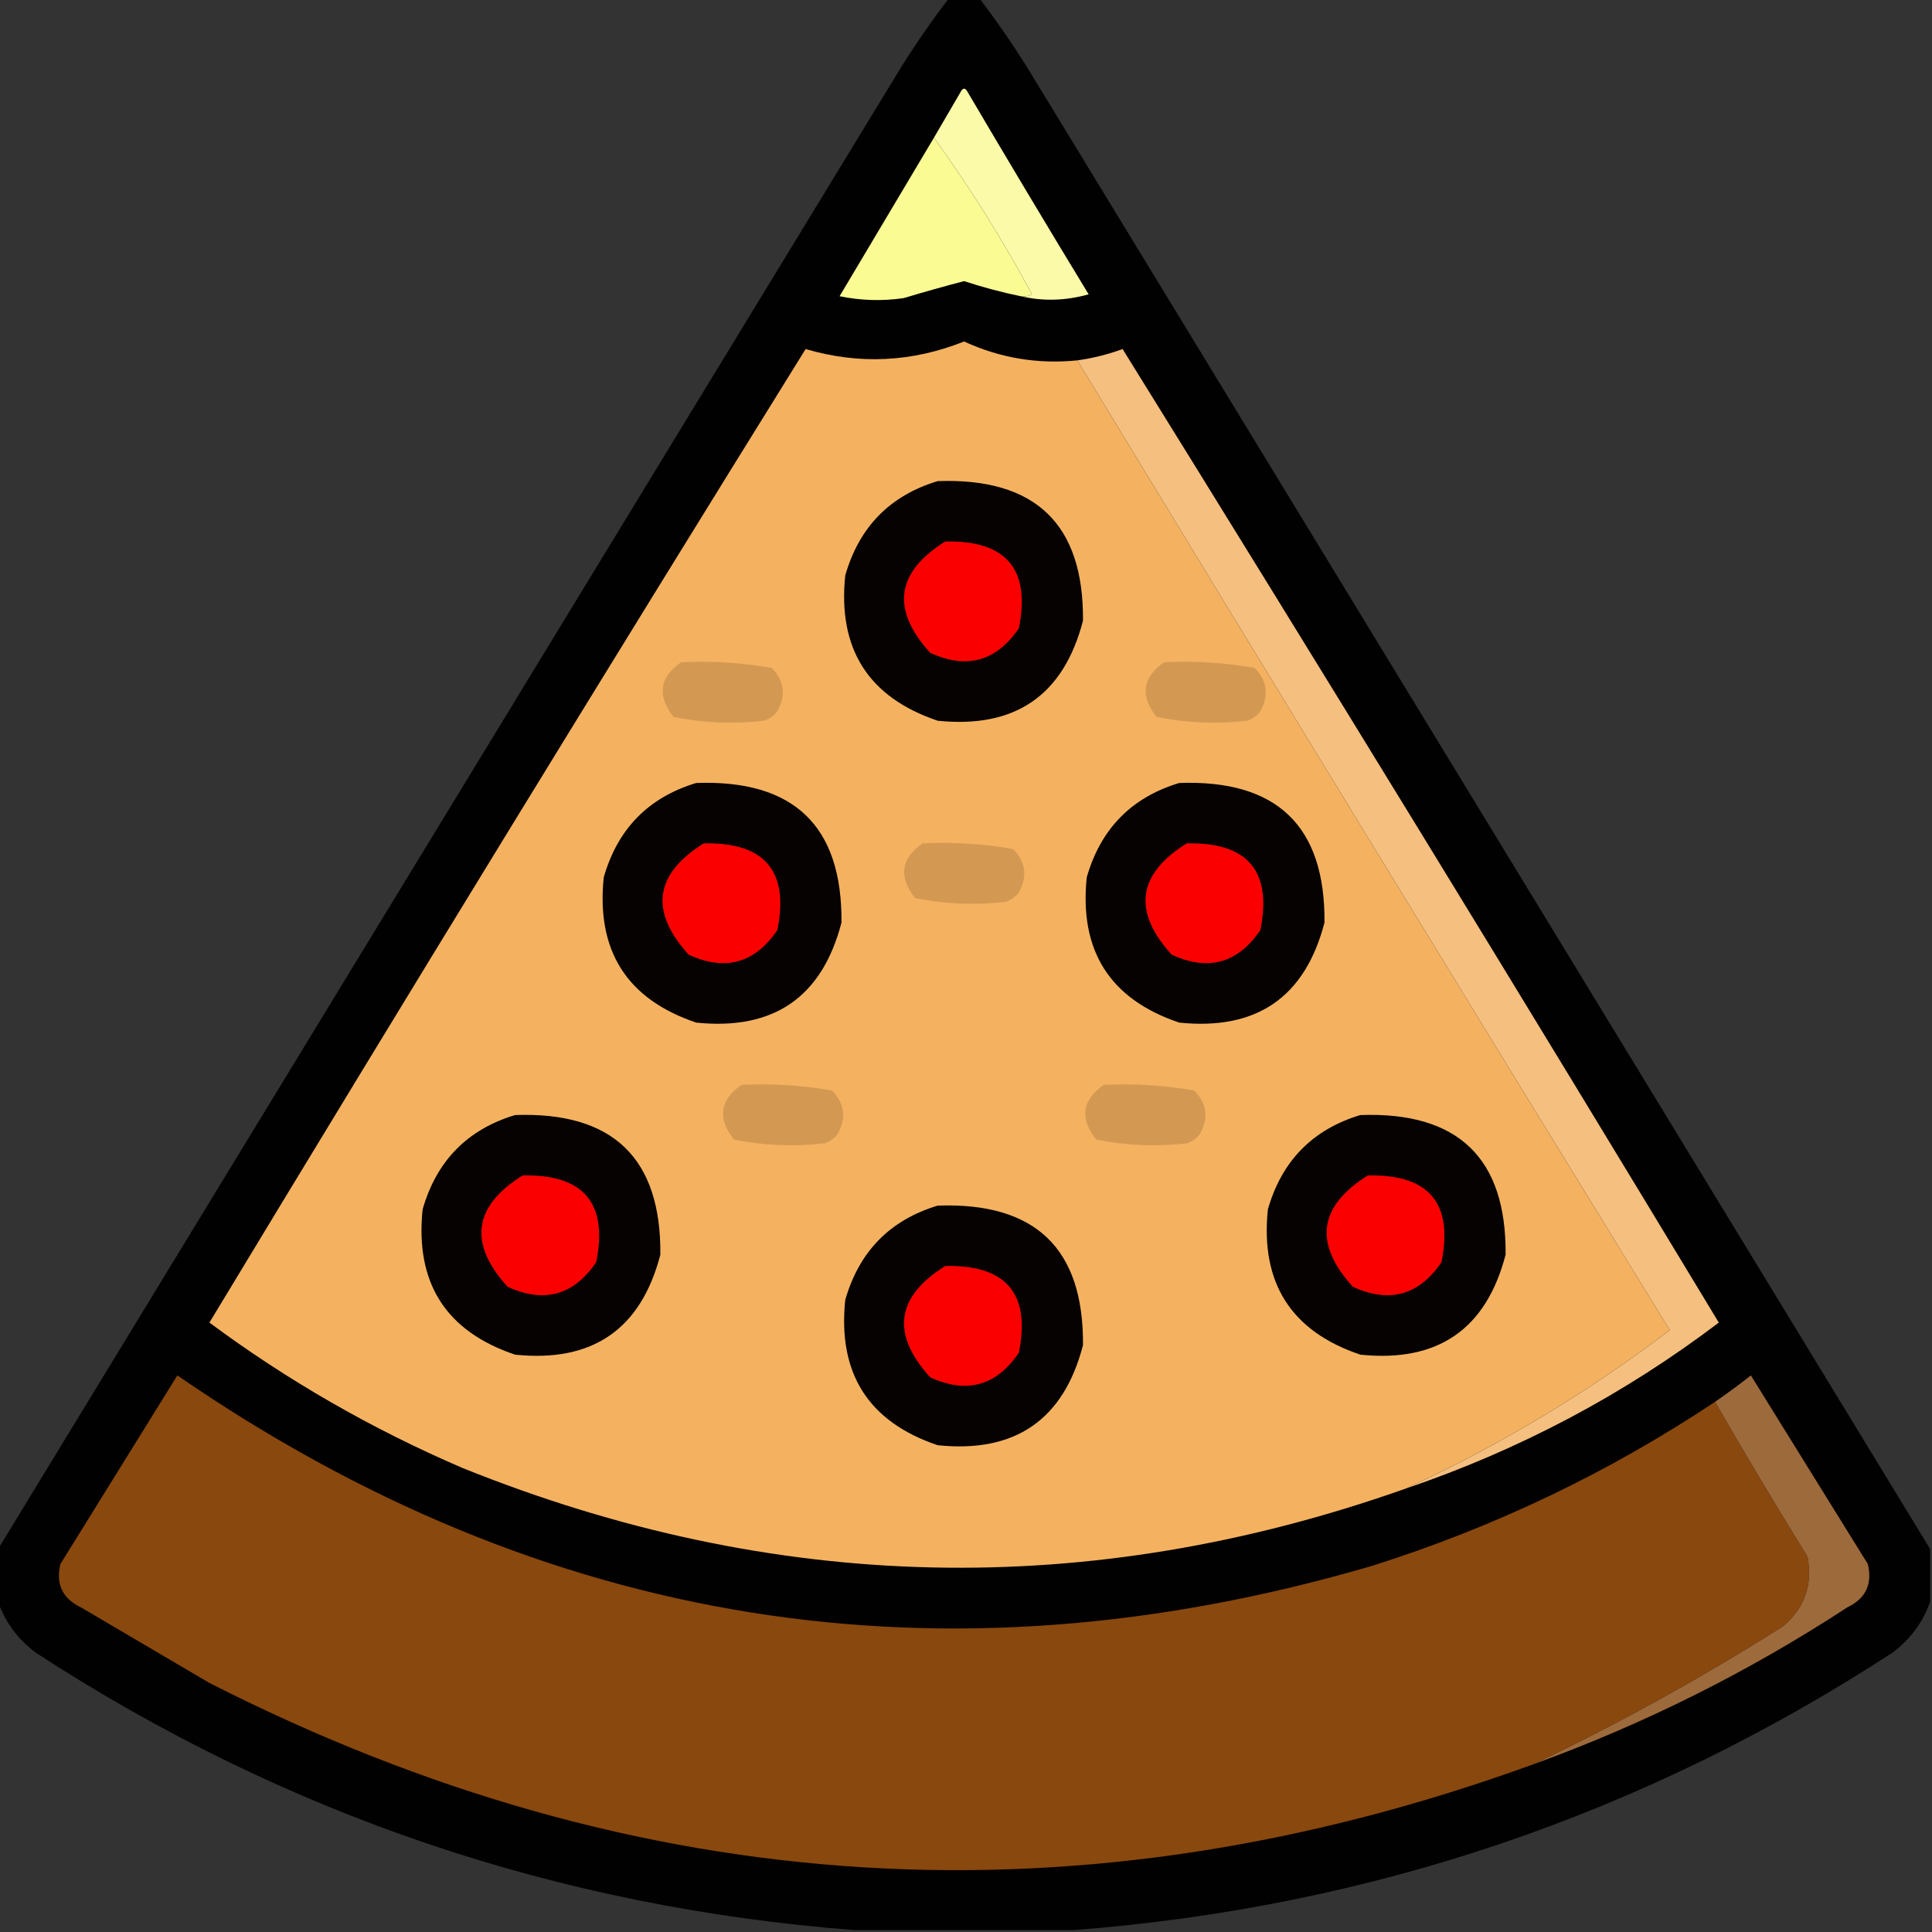 <?xml version="1.0" encoding="UTF-8"?>
<!DOCTYPE svg PUBLIC "-//W3C//DTD SVG 1.1//EN" "http://www.w3.org/Graphics/SVG/1.1/DTD/svg11.dtd">
<svg xmlns="http://www.w3.org/2000/svg" version="1.1" width="512px" height="512px" style="shape-rendering:geometricPrecision; text-rendering:geometricPrecision; image-rendering:optimizeQuality; fill-rule:evenodd; clip-rule:evenodd" xmlns:xlink="http://www.w3.org/1999/xlink">
    <rect width="100%" height="100%" fill="#333333" stroke="none"/>
    <g><path style="opacity:0.971" fill="#020100" d="M 251.5,-0.5 C 254.167,-0.5 256.833,-0.5 259.5,-0.5C 263.878,5.222 268.045,11.222 272,17.5C 351.872,148.596 431.705,279.596 511.5,410.5C 511.5,415.167 511.5,419.833 511.5,424.5C 509.603,429.921 506.269,434.421 501.5,438C 435.438,480.965 363.104,505.465 284.5,511.5C 265.167,511.5 245.833,511.5 226.5,511.5C 147.896,505.465 75.562,480.965 9.5,438C 4.731,434.421 1.397,429.921 -0.5,424.5C -0.5,419.833 -0.5,415.167 -0.5,410.5C 79.295,279.596 159.128,148.596 239,17.5C 242.955,11.222 247.122,5.222 251.5,-0.5 Z"/></g>
    <g><path style="opacity:1" fill="#fafaa8" d="M 270.5,78.5 C 271.552,78.65 272.552,78.483 273.5,78C 265.659,63.449 256.993,49.616 247.5,36.5C 249.822,32.528 252.155,28.527 254.5,24.5C 255.167,23.167 255.833,23.167 256.5,24.5C 267.041,42.416 277.708,60.249 288.5,78C 282.405,79.712 276.405,79.878 270.5,78.5 Z"/></g>
    <g><path style="opacity:1" fill="#fbfb94" d="M 247.5,36.5 C 256.993,49.616 265.659,63.449 273.5,78C 272.552,78.483 271.552,78.65 270.5,78.5C 265.413,77.454 260.413,76.121 255.5,74.5C 250.163,75.889 244.83,77.389 239.5,79C 233.804,79.83 228.137,79.663 222.5,78.5C 230.845,64.472 239.178,50.472 247.5,36.5 Z"/></g>
    <g><path style="opacity:1" fill="#f4b260" d="M 285.5,95.5 C 337.571,181.306 389.905,266.972 442.5,352.5C 420.696,369.068 397.362,383.068 372.5,394.5C 288.575,424.185 205.241,422.352 122.5,389C 98.531,378.693 76.198,365.859 55.5,350.5C 107.679,264.13 160.346,178.13 213.5,92.5C 227.675,96.667 241.675,96.001 255.5,90.5C 265.017,94.889 275.017,96.556 285.5,95.5 Z"/></g>
    <g><path style="opacity:1" fill="#f4bf7f" d="M 372.5,394.5 C 397.362,383.068 420.696,369.068 442.5,352.5C 389.905,266.972 337.571,181.306 285.5,95.5C 289.597,94.927 293.597,93.927 297.5,92.5C 350.654,178.13 403.321,264.13 455.5,350.5C 430.339,369.584 402.672,384.251 372.5,394.5 Z"/></g>
    <g><path style="opacity:1" fill="#050201" d="M 248.5,127.5 C 274.397,126.568 287.231,138.901 287,164.5C 281.857,184.287 269.024,193.12 248.5,191C 230.143,184.81 221.976,171.976 224,152.5C 227.683,139.651 235.85,131.318 248.5,127.5 Z"/></g>
    <g><path style="opacity:1" fill="#fa0000" d="M 250.5,143.5 C 266.678,143.168 273.178,150.834 270,166.5C 264.039,175.283 256.206,177.449 246.5,173C 236.083,161.501 237.416,151.667 250.5,143.5 Z"/></g>
    <g><path style="opacity:1" fill="#d39953" d="M 180.5,175.5 C 188.585,175.099 196.585,175.599 204.5,177C 207.848,180.419 208.348,184.252 206,188.5C 205.097,189.701 203.931,190.535 202.5,191C 194.395,191.934 186.395,191.601 178.5,190C 174.062,184.373 174.729,179.54 180.5,175.5 Z"/></g>
    <g><path style="opacity:1" fill="#d39953" d="M 308.5,175.5 C 316.585,175.099 324.585,175.599 332.5,177C 335.848,180.419 336.348,184.252 334,188.5C 333.097,189.701 331.931,190.535 330.5,191C 322.395,191.934 314.395,191.601 306.5,190C 302.062,184.373 302.729,179.54 308.5,175.5 Z"/></g>
    <g><path style="opacity:1" fill="#050201" d="M 184.5,207.5 C 210.397,206.568 223.231,218.901 223,244.5C 217.857,264.287 205.024,273.12 184.5,271C 166.143,264.81 157.976,251.976 160,232.5C 163.683,219.651 171.85,211.318 184.5,207.5 Z"/></g>
    <g><path style="opacity:1" fill="#050201" d="M 312.5,207.5 C 338.397,206.568 351.231,218.901 351,244.5C 345.857,264.287 333.024,273.12 312.5,271C 294.143,264.81 285.976,251.976 288,232.5C 291.683,219.651 299.85,211.318 312.5,207.5 Z"/></g>
    <g><path style="opacity:1" fill="#fa0000" d="M 186.5,223.5 C 202.678,223.168 209.178,230.834 206,246.5C 200.039,255.283 192.206,257.449 182.5,253C 172.083,241.501 173.416,231.667 186.5,223.5 Z"/></g>
    <g><path style="opacity:1" fill="#d39953" d="M 244.5,223.5 C 252.585,223.099 260.585,223.599 268.5,225C 271.848,228.419 272.348,232.252 270,236.5C 269.097,237.701 267.931,238.535 266.5,239C 258.395,239.934 250.395,239.601 242.5,238C 238.062,232.373 238.729,227.54 244.5,223.5 Z"/></g>
    <g><path style="opacity:1" fill="#fa0000" d="M 314.5,223.5 C 330.678,223.168 337.178,230.834 334,246.5C 328.039,255.283 320.206,257.449 310.5,253C 300.083,241.501 301.416,231.667 314.5,223.5 Z"/></g>
    <g><path style="opacity:1" fill="#d39953" d="M 196.5,287.5 C 204.585,287.099 212.585,287.599 220.5,289C 223.848,292.419 224.348,296.252 222,300.5C 221.097,301.701 219.931,302.535 218.5,303C 210.395,303.934 202.395,303.601 194.5,302C 190.062,296.373 190.729,291.54 196.5,287.5 Z"/></g>
    <g><path style="opacity:1" fill="#d39953" d="M 292.5,287.5 C 300.585,287.099 308.585,287.599 316.5,289C 319.848,292.419 320.348,296.252 318,300.5C 317.097,301.701 315.931,302.535 314.5,303C 306.395,303.934 298.395,303.601 290.5,302C 286.062,296.373 286.729,291.54 292.5,287.5 Z"/></g>
    <g><path style="opacity:1" fill="#050201" d="M 136.5,295.5 C 162.397,294.568 175.231,306.901 175,332.5C 169.857,352.287 157.024,361.12 136.5,359C 118.143,352.81 109.976,339.976 112,320.5C 115.683,307.651 123.85,299.318 136.5,295.5 Z"/></g>
    <g><path style="opacity:1" fill="#050201" d="M 360.5,295.5 C 386.397,294.568 399.231,306.901 399,332.5C 393.857,352.287 381.024,361.12 360.5,359C 342.143,352.81 333.976,339.976 336,320.5C 339.683,307.651 347.85,299.318 360.5,295.5 Z"/></g>
    <g><path style="opacity:1" fill="#fa0000" d="M 138.5,311.5 C 154.678,311.168 161.178,318.834 158,334.5C 152.039,343.283 144.206,345.449 134.5,341C 124.083,329.501 125.416,319.667 138.5,311.5 Z"/></g>
    <g><path style="opacity:1" fill="#fa0000" d="M 362.5,311.5 C 378.678,311.168 385.178,318.834 382,334.5C 376.039,343.283 368.206,345.449 358.5,341C 348.083,329.501 349.416,319.667 362.5,311.5 Z"/></g>
    <g><path style="opacity:1" fill="#050201" d="M 248.5,319.5 C 274.397,318.568 287.231,330.901 287,356.5C 281.857,376.287 269.024,385.12 248.5,383C 230.143,376.81 221.976,363.976 224,344.5C 227.683,331.651 235.85,323.318 248.5,319.5 Z"/></g>
    <g><path style="opacity:1" fill="#fa0000" d="M 250.5,335.5 C 266.678,335.168 273.178,342.834 270,358.5C 264.039,367.283 256.206,369.449 246.5,365C 236.083,353.501 237.416,343.667 250.5,335.5 Z"/></g>
    <g><path style="opacity:1" fill="#89480e" d="M 454.5,371.5 C 462.413,385.263 470.58,398.93 479,412.5C 480.426,419.978 478.259,426.144 472.5,431C 451.21,444.478 429.21,456.644 406.5,467.5C 286.488,511.14 169.488,503.973 55.5,446C 44.167,439.333 32.833,432.667 21.5,426C 16.574,423.647 14.74,419.814 16,414.5C 26.333,397.833 36.667,381.167 47,364.5C 144.241,431.434 249.741,448.267 363.5,415C 395.99,404.753 426.323,390.253 454.5,371.5 Z"/></g>
    <g><path style="opacity:1" fill="#9d6a3c" d="M 406.5,467.5 C 429.21,456.644 451.21,444.478 472.5,431C 478.259,426.144 480.426,419.978 479,412.5C 470.58,398.93 462.413,385.263 454.5,371.5C 457.688,369.31 460.855,366.976 464,364.5C 474.333,381.167 484.667,397.833 495,414.5C 496.26,419.814 494.426,423.647 489.5,426C 463.473,443.013 435.807,456.847 406.5,467.5 Z"/></g>
</svg>
